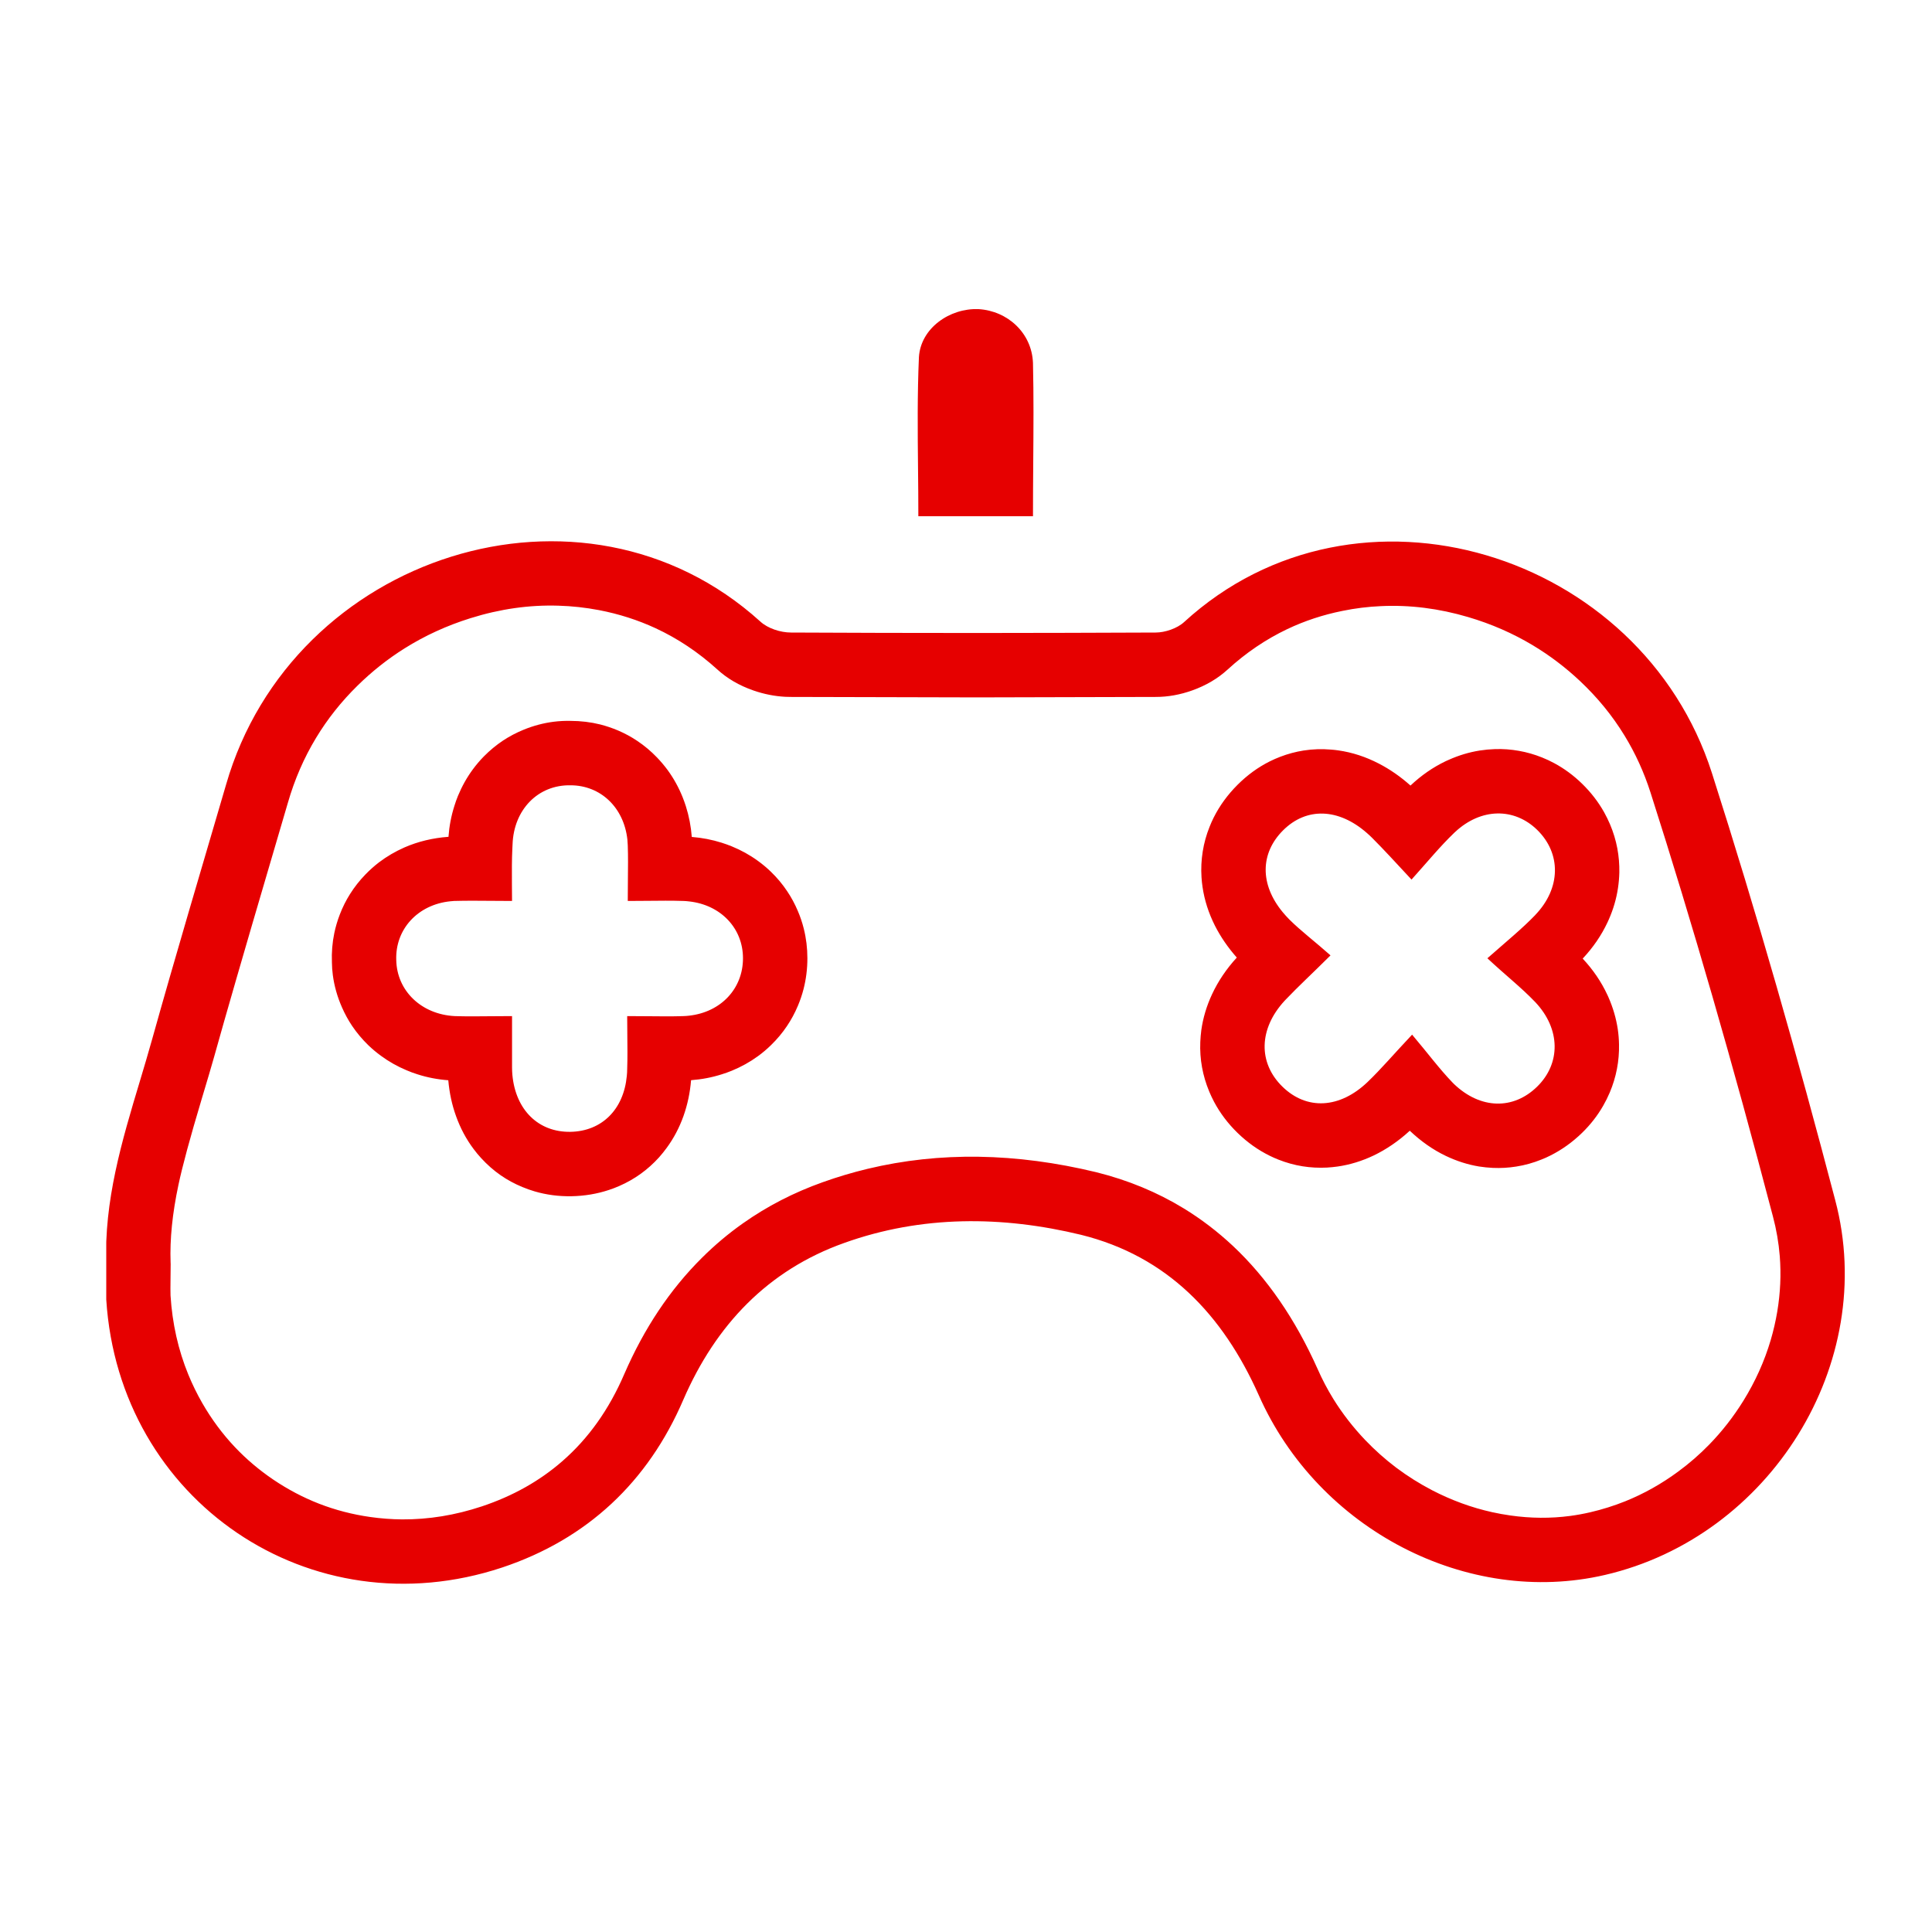 <svg width="30" height="30" viewBox="0 0 30 30" fill="none" xmlns="http://www.w3.org/2000/svg" xmlns:xlink="http://www.w3.org/1999/xlink">
	<desc>
			Created with Pixso.
	</desc>
	<defs>
		<filter id="filter_288_4683_dd" x="1.646" y="4.799" width="27" height="19.793" filterUnits="userSpaceOnUse" color-interpolation-filters="sRGB">
			<feFlood flood-opacity="0" result="BackgroundImageFix"/>
			<feGaussianBlur in="BackgroundImage" stdDeviation="4"/>
			<feComposite in2="SourceAlpha" operator="in" result="effect_backgroundBlur_1"/>
			<feBlend mode="normal" in="SourceGraphic" in2="effect_backgroundBlur_1" result="shape"/>
		</filter>
		<clipPath id="clip288_4682">
			<rect id="Frame" width="27" height="19.8" transform="translate(1.65 4.8)" fill="white" fill-opacity="0"/>
		</clipPath>
		<clipPath id="clip288_4681">
			<rect id="Icon" width="30" height="30" fill="white" fill-opacity="0"/>
		</clipPath>
	</defs>
	<g clip-path="url(#clip288_4681)">
		<rect id="Frame" width="27" height="19.8" transform="translate(1.65 4.8)" fill="#FFFFFF" fill-opacity="0"/>
		<g clip-path="url(#clip288_4682)">
			<g filter="url(#filter_288_4683_dd)">
				<mask id="mask_288_4683" fill="white">
					<path id="Union" d="M14.26 8.016L16.04 8.016C16.04 7.737 16.042 7.464 16.044 7.194C16.048 6.667 16.052 6.153 16.04 5.636C16.022 5.168 15.644 4.827 15.195 4.8C14.746 4.782 14.296 5.097 14.269 5.546C14.244 6.117 14.249 6.688 14.255 7.265C14.258 7.514 14.26 7.764 14.26 8.016ZM1.65 19.641C1.614 18.647 1.892 17.718 2.172 16.788C2.236 16.574 2.3 16.361 2.36 16.146C2.729 14.826 3.124 13.505 3.51 12.185C4.535 8.618 9.047 7.154 11.806 9.651C11.923 9.759 12.121 9.822 12.283 9.822Q13.72 9.829 15.156 9.829L15.201 9.829Q16.573 9.828 17.945 9.822C18.089 9.822 18.278 9.759 18.386 9.66C21.073 7.199 25.486 8.573 26.583 12.005C27.284 14.197 27.913 16.407 28.497 18.635C29.171 21.177 27.481 23.863 24.92 24.456C22.79 24.95 20.471 23.756 19.545 21.662C18.988 20.414 18.125 19.506 16.786 19.174C15.563 18.878 14.314 18.869 13.11 19.3C11.923 19.722 11.114 20.575 10.611 21.734C10.063 23.01 9.119 23.899 7.798 24.34C4.823 25.328 1.848 23.306 1.65 20.18C1.644 20.06 1.646 19.941 1.648 19.821C1.649 19.761 1.65 19.701 1.65 19.641ZM7.951 13.99C7.836 13.99 7.728 13.989 7.623 13.988C7.425 13.986 7.24 13.985 7.052 13.99C6.512 14.017 6.135 14.413 6.153 14.907C6.162 15.383 6.54 15.751 7.061 15.778C7.243 15.784 7.425 15.782 7.622 15.78L7.622 15.78C7.727 15.779 7.835 15.778 7.951 15.778L7.951 16.578C7.959 17.189 8.328 17.584 8.858 17.575C9.38 17.566 9.73 17.18 9.739 16.596C9.745 16.424 9.743 16.253 9.741 16.072C9.74 15.977 9.739 15.88 9.739 15.778C9.859 15.778 9.969 15.779 10.073 15.78C10.265 15.782 10.436 15.784 10.611 15.778C11.15 15.76 11.537 15.383 11.537 14.88C11.537 14.386 11.15 14.008 10.611 13.99C10.427 13.984 10.243 13.986 10.052 13.988C9.953 13.989 9.852 13.99 9.748 13.99C9.748 13.878 9.749 13.773 9.75 13.671C9.752 13.48 9.754 13.304 9.748 13.128C9.73 12.58 9.353 12.194 8.858 12.194C8.355 12.185 7.978 12.571 7.959 13.11C7.946 13.309 7.948 13.502 7.949 13.731C7.95 13.812 7.951 13.898 7.951 13.99ZM20.66 14.835C20.372 15.122 20.165 15.311 19.968 15.518C19.545 15.958 19.527 16.497 19.914 16.874C20.291 17.242 20.803 17.215 21.235 16.802C21.451 16.596 21.639 16.371 21.927 16.066C22.17 16.353 22.349 16.596 22.556 16.811C22.97 17.224 23.491 17.242 23.868 16.874C24.237 16.515 24.237 15.976 23.832 15.553C23.617 15.329 23.374 15.14 23.096 14.88C23.401 14.61 23.635 14.422 23.841 14.206C24.237 13.793 24.246 13.254 23.868 12.885C23.509 12.535 22.988 12.544 22.583 12.93C22.358 13.146 22.161 13.388 21.918 13.658C21.675 13.397 21.496 13.2 21.307 13.011C20.848 12.553 20.309 12.508 19.923 12.894C19.536 13.281 19.563 13.82 20.021 14.278C20.201 14.457 20.417 14.619 20.66 14.835Z" clip-rule="evenodd" fill="" fill-opacity="1" fill-rule="evenodd"/>
				</mask>
				<path id="Union" d="M14.26 8.016L16.04 8.016C16.04 7.737 16.042 7.464 16.044 7.194C16.048 6.667 16.052 6.153 16.04 5.636C16.022 5.168 15.644 4.827 15.195 4.8C14.746 4.782 14.296 5.097 14.269 5.546C14.244 6.117 14.249 6.688 14.255 7.265C14.258 7.514 14.26 7.764 14.26 8.016ZM1.65 19.641C1.614 18.647 1.892 17.718 2.172 16.788C2.236 16.574 2.3 16.361 2.36 16.146C2.729 14.826 3.124 13.505 3.51 12.185C4.535 8.618 9.047 7.154 11.806 9.651C11.923 9.759 12.121 9.822 12.283 9.822Q13.72 9.829 15.156 9.829L15.201 9.829Q16.573 9.828 17.945 9.822C18.089 9.822 18.278 9.759 18.386 9.66C21.073 7.199 25.486 8.573 26.583 12.005C27.284 14.197 27.913 16.407 28.497 18.635C29.171 21.177 27.481 23.863 24.92 24.456C22.79 24.95 20.471 23.756 19.545 21.662C18.988 20.414 18.125 19.506 16.786 19.174C15.563 18.878 14.314 18.869 13.11 19.3C11.923 19.722 11.114 20.575 10.611 21.734C10.063 23.01 9.119 23.899 7.798 24.34C4.823 25.328 1.848 23.306 1.65 20.18C1.644 20.06 1.646 19.941 1.648 19.821C1.649 19.761 1.65 19.701 1.65 19.641ZM7.951 13.99C7.836 13.99 7.728 13.989 7.623 13.988C7.425 13.986 7.24 13.985 7.052 13.99C6.512 14.017 6.135 14.413 6.153 14.907C6.162 15.383 6.54 15.751 7.061 15.778C7.243 15.784 7.425 15.782 7.622 15.78L7.622 15.78C7.727 15.779 7.835 15.778 7.951 15.778L7.951 16.578C7.959 17.189 8.328 17.584 8.858 17.575C9.38 17.566 9.73 17.18 9.739 16.596C9.745 16.424 9.743 16.253 9.741 16.072C9.74 15.977 9.739 15.88 9.739 15.778C9.859 15.778 9.969 15.779 10.073 15.78C10.265 15.782 10.436 15.784 10.611 15.778C11.15 15.76 11.537 15.383 11.537 14.88C11.537 14.386 11.15 14.008 10.611 13.99C10.427 13.984 10.243 13.986 10.052 13.988C9.953 13.989 9.852 13.99 9.748 13.99C9.748 13.878 9.749 13.773 9.75 13.671C9.752 13.48 9.754 13.304 9.748 13.128C9.73 12.58 9.353 12.194 8.858 12.194C8.355 12.185 7.978 12.571 7.959 13.11C7.946 13.309 7.948 13.502 7.949 13.731C7.95 13.812 7.951 13.898 7.951 13.99ZM20.66 14.835C20.372 15.122 20.165 15.311 19.968 15.518C19.545 15.958 19.527 16.497 19.914 16.874C20.291 17.242 20.803 17.215 21.235 16.802C21.451 16.596 21.639 16.371 21.927 16.066C22.17 16.353 22.349 16.596 22.556 16.811C22.97 17.224 23.491 17.242 23.868 16.874C24.237 16.515 24.237 15.976 23.832 15.553C23.617 15.329 23.374 15.14 23.096 14.88C23.401 14.61 23.635 14.422 23.841 14.206C24.237 13.793 24.246 13.254 23.868 12.885C23.509 12.535 22.988 12.544 22.583 12.93C22.358 13.146 22.161 13.388 21.918 13.658C21.675 13.397 21.496 13.2 21.307 13.011C20.848 12.553 20.309 12.508 19.923 12.894C19.536 13.281 19.563 13.82 20.021 14.278C20.201 14.457 20.417 14.619 20.66 14.835Z" clip-rule="evenodd" fill="#E60000" fill-opacity="1" fill-rule="evenodd" mask="url(#mask_288_4683)"/>
			</g>
			<path id="Union" d="M16.04 8.016L14.26 8.016C14.26 7.764 14.258 7.514 14.255 7.265C14.249 6.688 14.244 6.117 14.269 5.546C14.296 5.097 14.746 4.782 15.195 4.8C15.644 4.827 16.022 5.168 16.04 5.636C16.052 6.15 16.048 6.66 16.044 7.184L16.044 7.194C16.042 7.464 16.04 7.737 16.04 8.016ZM2.172 16.788C1.892 17.718 1.614 18.647 1.65 19.641C1.65 19.701 1.649 19.761 1.648 19.821C1.646 19.941 1.644 20.06 1.65 20.18C1.848 23.306 4.823 25.328 7.798 24.34C9.119 23.899 10.063 23.01 10.611 21.734C11.114 20.575 11.923 19.722 13.11 19.3C14.314 18.869 15.563 18.878 16.786 19.174C18.125 19.506 18.988 20.414 19.545 21.662C20.471 23.756 22.79 24.95 24.92 24.456C27.481 23.863 29.171 21.177 28.497 18.635C27.913 16.407 27.284 14.197 26.583 12.005C25.486 8.573 21.073 7.199 18.386 9.66C18.278 9.759 18.089 9.822 17.945 9.822Q16.573 9.828 15.201 9.829L15.156 9.829L15.112 9.829Q13.697 9.829 12.283 9.822C12.121 9.822 11.923 9.759 11.806 9.651C9.047 7.154 4.535 8.618 3.51 12.185C3.124 13.505 2.729 14.826 2.36 16.146C2.3 16.361 2.236 16.574 2.172 16.788ZM2.65 19.623L2.649 19.604Q2.629 19.065 2.771 18.398Q2.862 17.966 3.129 17.075L3.129 17.075Q3.26 16.64 3.323 16.417Q3.598 15.431 4.179 13.457Q4.374 12.796 4.47 12.466Q4.626 11.924 4.907 11.459Q5.173 11.018 5.552 10.646Q5.89 10.314 6.282 10.068Q6.755 9.771 7.306 9.599Q7.992 9.384 8.671 9.405Q8.987 9.414 9.302 9.474Q9.765 9.563 10.18 9.755Q10.695 9.994 11.136 10.393Q11.367 10.606 11.7 10.722Q11.946 10.807 12.195 10.82Q12.239 10.822 12.283 10.822L15.154 10.829L15.201 10.829L17.948 10.822Q18.23 10.822 18.515 10.72Q18.833 10.606 19.061 10.398Q19.488 10.007 19.988 9.769Q20.392 9.577 20.845 9.486Q21.142 9.425 21.442 9.412Q22.114 9.38 22.798 9.582Q23.337 9.741 23.803 10.021Q24.193 10.255 24.532 10.573Q24.942 10.958 25.225 11.421Q25.478 11.834 25.63 12.309Q26.599 15.338 27.53 18.889Q27.611 19.194 27.636 19.504Q27.67 19.932 27.597 20.368Q27.559 20.593 27.495 20.81Q27.35 21.3 27.072 21.75Q26.84 22.124 26.54 22.432Q26.319 22.659 26.061 22.849Q25.671 23.137 25.236 23.312Q24.974 23.417 24.695 23.482Q24.54 23.518 24.384 23.539Q23.927 23.6 23.452 23.532Q23.31 23.512 23.17 23.481Q22.692 23.375 22.241 23.142Q21.943 22.987 21.678 22.788Q21.423 22.595 21.199 22.361Q20.915 22.063 20.703 21.721Q20.566 21.499 20.46 21.258Q19.939 20.092 19.143 19.345Q18.788 19.013 18.383 18.765Q17.764 18.387 17.027 18.203Q15.148 17.748 13.474 18.149Q13.119 18.234 12.773 18.358Q12.099 18.598 11.536 18.996Q11.197 19.235 10.899 19.532Q10.157 20.269 9.694 21.336Q9.34 22.16 8.731 22.69Q8.202 23.151 7.482 23.391Q6.862 23.597 6.243 23.593Q5.997 23.591 5.75 23.556Q5.334 23.497 4.953 23.349Q4.582 23.204 4.243 22.975Q3.914 22.752 3.647 22.47Q3.358 22.164 3.142 21.789Q3.018 21.573 2.924 21.344Q2.689 20.77 2.648 20.117Q2.645 20.044 2.648 19.837Q2.65 19.709 2.65 19.641L2.65 19.623ZM7.959 13.11C7.958 13.13 7.957 13.15 7.956 13.171C7.947 13.348 7.948 13.525 7.949 13.73L7.949 13.731C7.95 13.812 7.951 13.898 7.951 13.99C7.836 13.99 7.728 13.989 7.623 13.988L7.623 13.988C7.424 13.986 7.24 13.985 7.052 13.99C7.032 13.991 7.012 13.993 6.993 13.995C6.485 14.047 6.136 14.431 6.153 14.907C6.162 15.383 6.54 15.751 7.061 15.778C7.243 15.784 7.425 15.782 7.622 15.78L7.622 15.78C7.727 15.779 7.835 15.778 7.951 15.778L7.951 16.578C7.951 16.616 7.953 16.653 7.956 16.689C8.006 17.236 8.361 17.583 8.858 17.575C9.345 17.566 9.684 17.229 9.733 16.708C9.737 16.671 9.739 16.634 9.739 16.596C9.745 16.427 9.743 16.258 9.741 16.079L9.741 16.072C9.74 15.977 9.739 15.88 9.739 15.778C9.859 15.778 9.969 15.779 10.073 15.78L10.074 15.78C10.265 15.782 10.437 15.784 10.611 15.778C10.643 15.777 10.674 15.775 10.704 15.771C11.194 15.715 11.537 15.353 11.537 14.88C11.537 14.413 11.192 14.051 10.7 13.997C10.671 13.993 10.641 13.991 10.611 13.99C10.427 13.984 10.244 13.986 10.052 13.988L10.052 13.988C9.953 13.989 9.852 13.99 9.748 13.99C9.748 13.878 9.749 13.773 9.75 13.671L9.75 13.66C9.752 13.473 9.754 13.301 9.748 13.128C9.747 13.097 9.745 13.066 9.742 13.036C9.687 12.537 9.325 12.194 8.858 12.194C8.355 12.185 7.978 12.571 7.959 13.11ZM10.742 12.996Q10.981 13.015 11.204 13.085Q11.283 13.11 11.36 13.141Q11.581 13.231 11.768 13.367Q11.875 13.444 11.971 13.537Q12.114 13.675 12.222 13.837Q12.319 13.981 12.388 14.144Q12.446 14.279 12.481 14.42Q12.537 14.643 12.537 14.88Q12.537 15.127 12.477 15.36Q12.443 15.491 12.39 15.617Q12.319 15.786 12.219 15.934Q12.113 16.092 11.973 16.228Q11.876 16.323 11.767 16.402Q11.581 16.537 11.361 16.627Q11.285 16.658 11.207 16.682Q10.978 16.755 10.731 16.773Q10.707 17.065 10.613 17.33Q10.516 17.602 10.351 17.826Q10.296 17.901 10.234 17.971Q10.104 18.115 9.95 18.226Q9.795 18.338 9.616 18.416Q9.537 18.451 9.454 18.478Q9.179 18.569 8.875 18.575Q8.578 18.58 8.306 18.501Q8.207 18.472 8.111 18.432Q7.931 18.358 7.775 18.25Q7.611 18.136 7.472 17.984Q7.41 17.917 7.355 17.843Q7.182 17.613 7.081 17.33Q6.987 17.07 6.961 16.774Q6.713 16.756 6.483 16.682Q6.396 16.655 6.313 16.619Q6.1 16.53 5.919 16.397Q5.814 16.321 5.72 16.231Q5.577 16.092 5.468 15.931Q5.377 15.795 5.31 15.642Q5.202 15.397 5.168 15.141Q5.155 15.043 5.154 14.943Q5.145 14.71 5.191 14.489Q5.222 14.341 5.277 14.199Q5.341 14.032 5.435 13.883Q5.538 13.719 5.677 13.576Q5.776 13.474 5.887 13.389Q6.067 13.253 6.28 13.159Q6.596 13.021 6.964 12.994Q6.982 12.745 7.056 12.513Q7.08 12.435 7.111 12.359Q7.203 12.136 7.342 11.947Q7.42 11.841 7.513 11.746Q7.652 11.605 7.813 11.498Q7.962 11.4 8.131 11.331Q8.361 11.237 8.599 11.207Q8.727 11.191 8.858 11.194Q9.098 11.194 9.323 11.25Q9.462 11.286 9.595 11.342Q9.757 11.411 9.899 11.507Q10.063 11.617 10.203 11.763Q10.291 11.855 10.366 11.956Q10.507 12.149 10.599 12.377Q10.627 12.447 10.65 12.519Q10.723 12.749 10.742 12.996ZM19.917 14.163C19.949 14.202 19.984 14.24 20.021 14.278C20.201 14.457 20.417 14.619 20.66 14.835C20.372 15.122 20.165 15.311 19.968 15.518C19.96 15.525 19.953 15.532 19.947 15.54C19.545 15.976 19.534 16.503 19.914 16.874C20.291 17.242 20.803 17.215 21.235 16.802C21.236 16.802 21.236 16.801 21.237 16.8C21.452 16.594 21.64 16.37 21.927 16.066C22.17 16.353 22.349 16.596 22.556 16.811C22.564 16.819 22.571 16.826 22.578 16.833C22.988 17.225 23.498 17.236 23.868 16.874C24.235 16.516 24.237 15.98 23.838 15.559C23.836 15.557 23.834 15.555 23.832 15.553C23.617 15.329 23.374 15.14 23.096 14.88C23.401 14.611 23.634 14.422 23.841 14.207L23.841 14.206C24.237 13.793 24.246 13.254 23.868 12.885C23.512 12.539 22.998 12.544 22.596 12.918C22.591 12.922 22.587 12.926 22.583 12.93C22.358 13.146 22.161 13.388 21.918 13.658C21.675 13.397 21.496 13.2 21.307 13.011C21.28 12.984 21.252 12.958 21.224 12.934C20.785 12.549 20.286 12.531 19.923 12.894C19.568 13.249 19.561 13.732 19.917 14.163ZM21.902 12.198Q21.67 11.991 21.411 11.857Q21.104 11.698 20.781 11.652Q20.726 11.644 20.672 11.64Q20.453 11.621 20.242 11.654Q20.058 11.683 19.88 11.751Q19.797 11.783 19.718 11.822Q19.444 11.959 19.216 12.187Q18.985 12.418 18.846 12.695Q18.811 12.765 18.782 12.839Q18.707 13.026 18.676 13.221Q18.644 13.419 18.657 13.624Q18.662 13.7 18.673 13.774Q18.718 14.081 18.865 14.373Q18.998 14.635 19.205 14.869Q18.963 15.133 18.82 15.44Q18.694 15.711 18.654 15.995Q18.642 16.087 18.638 16.181Q18.63 16.381 18.665 16.573Q18.7 16.765 18.777 16.95Q18.811 17.031 18.852 17.109Q18.992 17.372 19.215 17.59Q19.446 17.815 19.721 17.949Q19.784 17.98 19.85 18.006Q20.034 18.079 20.225 18.11Q20.413 18.14 20.608 18.13Q20.688 18.125 20.768 18.114Q21.056 18.073 21.331 17.942Q21.63 17.798 21.891 17.558Q22.155 17.808 22.451 17.949Q22.702 18.069 22.965 18.113Q23.073 18.13 23.182 18.135Q23.366 18.143 23.545 18.114Q23.744 18.083 23.936 18.005Q24.008 17.977 24.076 17.942Q24.343 17.808 24.567 17.59Q24.763 17.399 24.894 17.17Q24.951 17.071 24.996 16.965Q25.072 16.785 25.108 16.597Q25.144 16.411 25.14 16.218Q25.138 16.099 25.121 15.983Q25.083 15.728 24.975 15.483Q24.968 15.466 24.96 15.45Q24.818 15.144 24.576 14.885Q24.819 14.626 24.962 14.321Q24.971 14.301 24.98 14.281Q25.087 14.04 25.124 13.789Q25.142 13.669 25.145 13.548Q25.148 13.358 25.114 13.175Q25.078 12.983 25 12.799Q24.959 12.703 24.909 12.613Q24.773 12.371 24.567 12.17Q24.369 11.977 24.135 11.851Q24.043 11.801 23.945 11.762Q23.768 11.691 23.585 11.659Q23.402 11.626 23.213 11.632Q23.094 11.636 22.978 11.654Q22.732 11.693 22.497 11.798Q22.473 11.808 22.45 11.819Q22.153 11.961 21.902 12.198Z" clip-rule="evenodd" fill="#E60000" fill-opacity="1" fill-rule="evenodd"/>
		</g>
	</g>
</svg>
